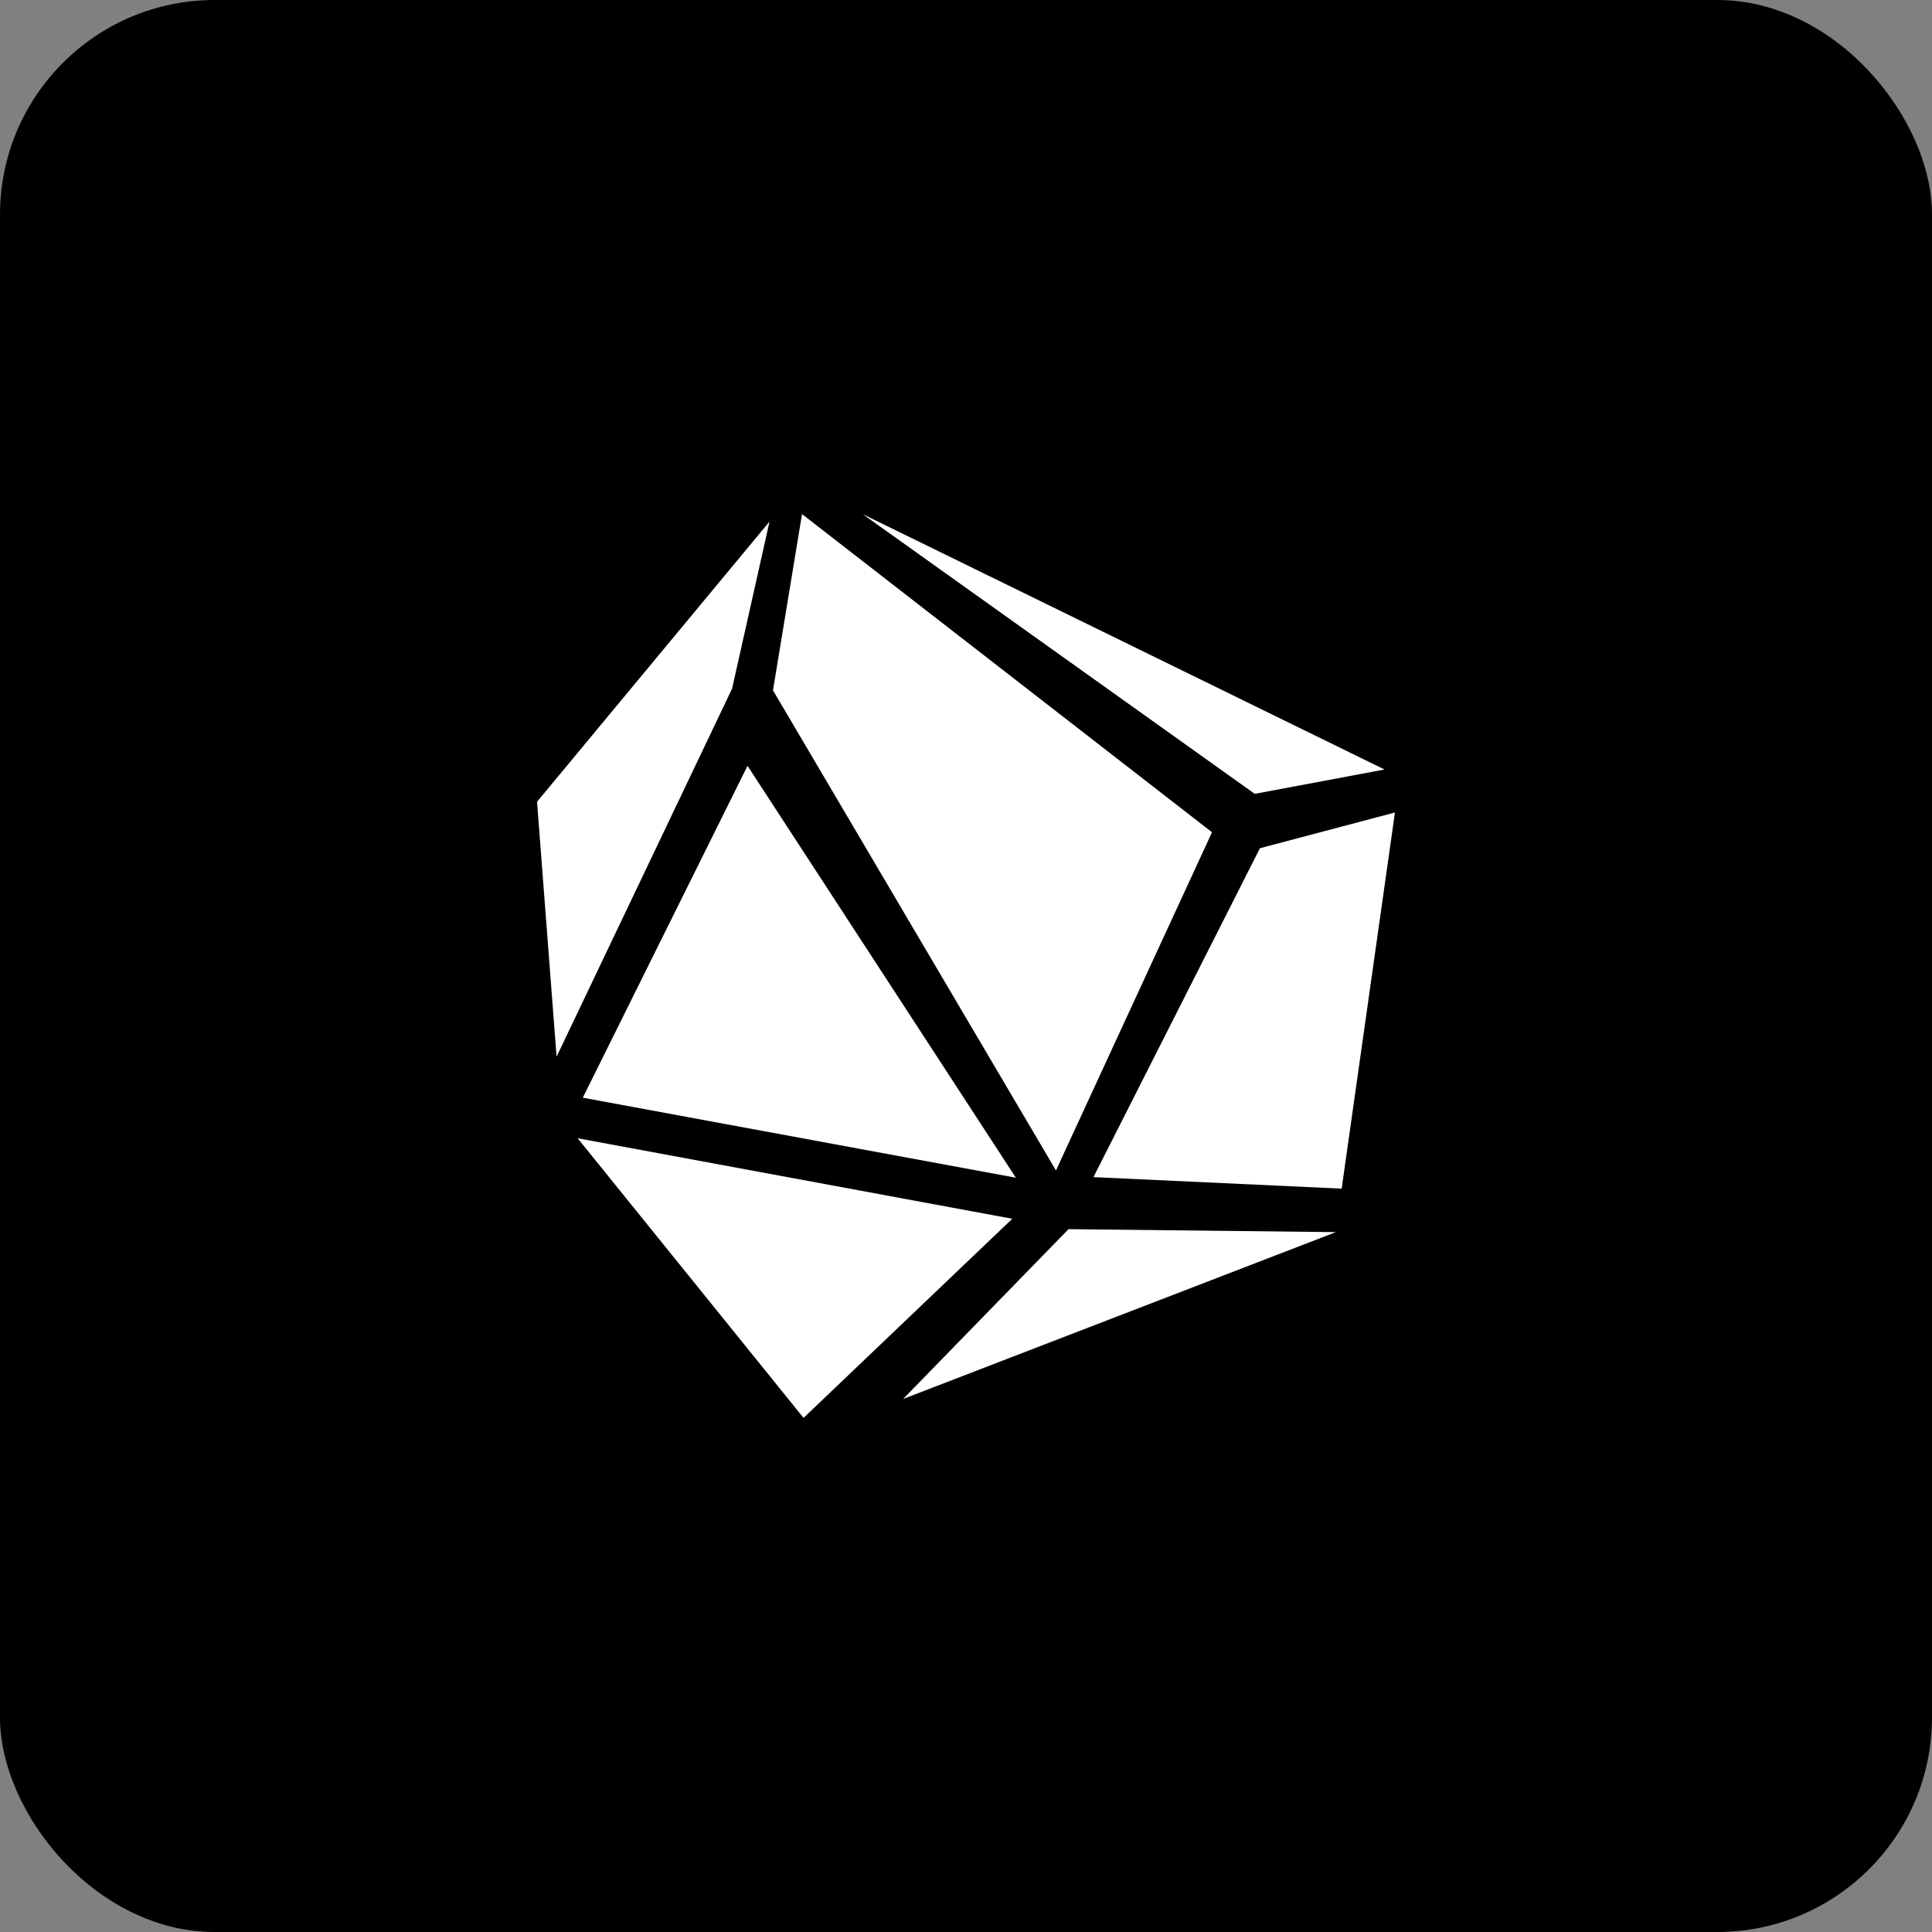 <svg width="72" height="72" viewBox="0 0 72 72" fill="none" xmlns="http://www.w3.org/2000/svg">
<rect x="0" y="0" width="72" height="72" fill="#808080" stroke="none"/>
<rect width="72" height="72" rx="8" fill="black"/>
<path d="M28.678 19.437L27.282 25.666L20.742 39.38L20.014 29.88L28.678 19.437Z" fill="white"/>
<path d="M29.889 19.159L45.168 31.016L39.353 43.62L28.807 25.727L29.889 19.159Z" fill="white"/>
<path d="M51.986 30.279L50 44.297L40.75 43.868L46.954 31.611L51.986 30.279Z" fill="white"/>
<path d="M27.858 28.54L21.719 40.908L37.858 43.89L27.858 28.54Z" fill="white"/>
<path d="M49.782 45.918L39.821 45.807L33.656 52.136L49.782 45.918Z" fill="white"/>
<path d="M21.528 42.42L37.725 45.42L29.946 52.841L21.528 42.42Z" fill="white"/>
<path d="M32.147 19.159L46.761 29.584L51.597 28.677L32.147 19.159Z" fill="white"/>
</svg>
